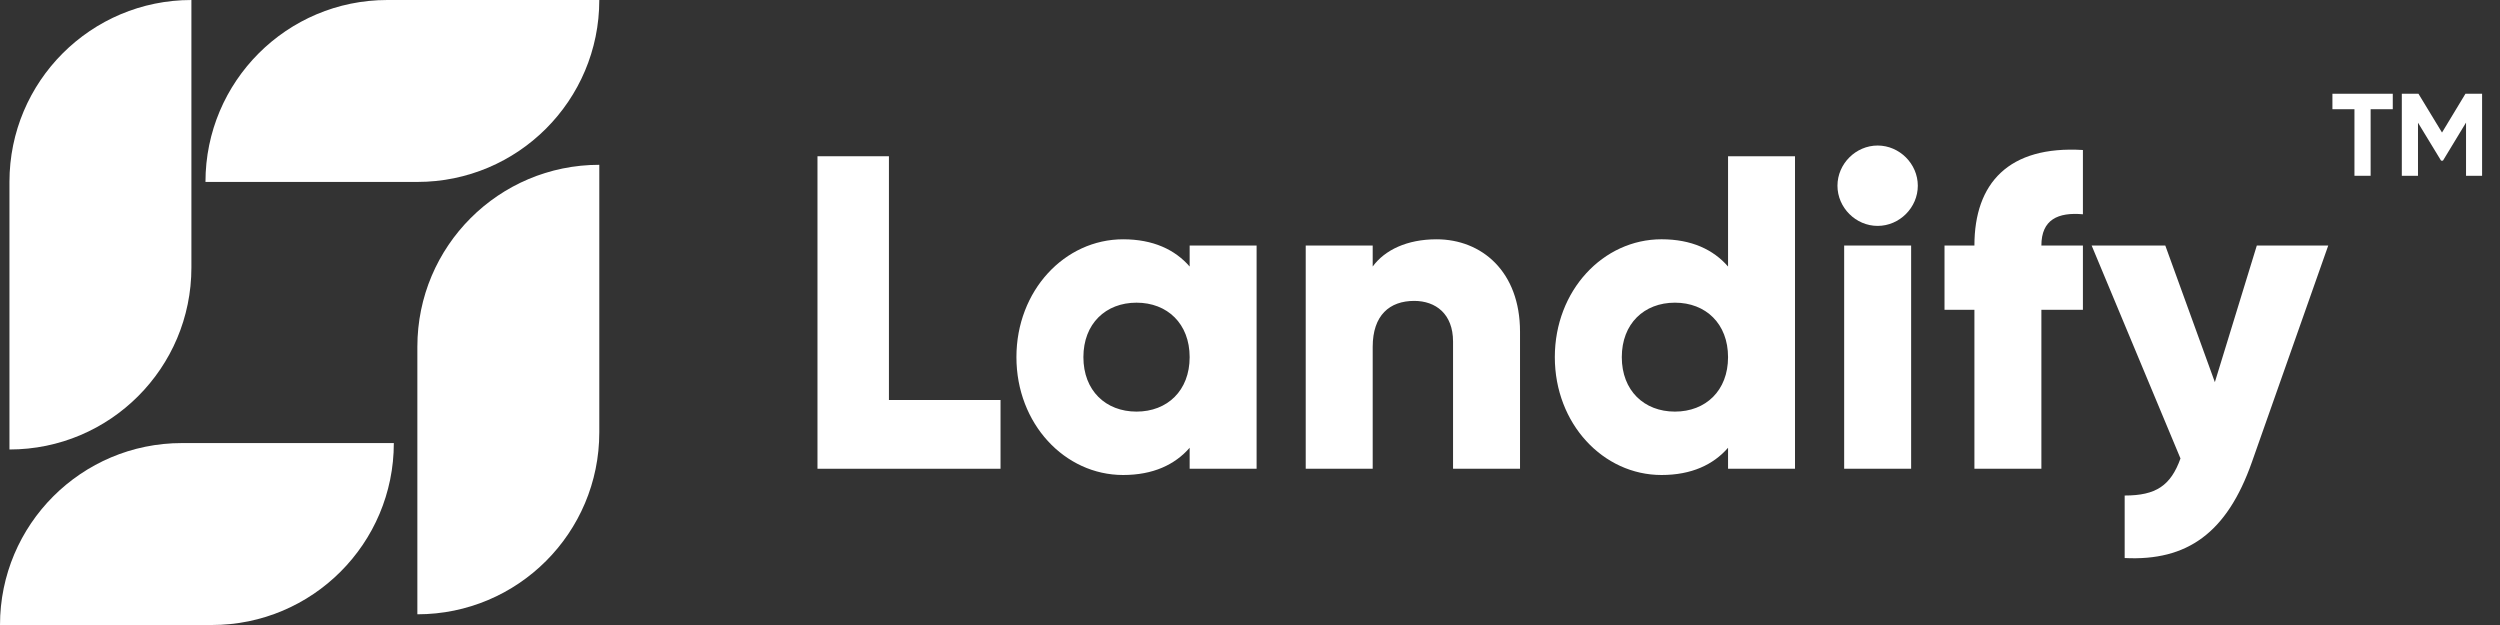 <svg width="128" height="32" viewBox="0 0 128 32" fill="none" xmlns="http://www.w3.org/2000/svg">
<rect x="0" y="0" width="128" height="32" fill="#333333" stroke="none"/>
<path d="M0 32H10.849C15.994 32 20.164 27.829 20.164 22.685H9.315C4.17 22.685 0 26.855 0 32Z" fill="white"/>
<path d="M0.484 9.315V23.014C5.629 23.014 9.8 18.843 9.8 13.699V0C4.655 0 0.484 4.17 0.484 9.315Z" fill="white"/>
<path d="M30.684 0H19.835C14.69 0 10.52 4.17 10.52 9.315H21.369C26.513 9.315 30.684 5.145 30.684 0Z" fill="white"/>
<path d="M30.684 22.137V8.438C25.54 8.438 21.369 12.609 21.369 17.753V31.452C26.514 31.452 30.684 27.282 30.684 22.137Z" fill="white"/>
<path d="M45.513 20.48V8H41.855V24H51.227V20.48H45.513Z" fill="white"/>
<path d="M60.91 12.572V13.646C60.155 12.777 59.035 12.252 57.504 12.252C54.51 12.252 52.041 14.88 52.041 18.286C52.041 21.692 54.51 24.32 57.504 24.32C59.035 24.32 60.155 23.794 60.91 22.926V24H64.338V12.572H60.91ZM58.19 21.074C56.612 21.074 55.47 20 55.47 18.286C55.47 16.572 56.612 15.497 58.19 15.497C59.767 15.497 60.91 16.572 60.91 18.286C60.91 20 59.767 21.074 58.19 21.074Z" fill="white"/>
<path d="M73.551 12.252C72.042 12.252 70.899 12.8 70.282 13.646V12.572H66.853V24H70.282V17.76C70.282 16.137 71.151 15.406 72.408 15.406C73.505 15.406 74.396 16.069 74.396 17.486V24H77.825V16.983C77.825 13.897 75.859 12.252 73.551 12.252Z" fill="white"/>
<path d="M88.476 8V13.646C87.722 12.777 86.602 12.251 85.07 12.251C82.076 12.251 79.607 14.88 79.607 18.286C79.607 21.691 82.076 24.32 85.07 24.32C86.602 24.32 87.722 23.794 88.476 22.926V24H91.904V8H88.476ZM85.756 21.074C84.179 21.074 83.036 20 83.036 18.286C83.036 16.571 84.179 15.497 85.756 15.497C87.333 15.497 88.476 16.571 88.476 18.286C88.476 20 87.333 21.074 85.756 21.074Z" fill="white"/>
<path d="M96.135 11.566C97.255 11.566 98.192 10.629 98.192 9.509C98.192 8.389 97.255 7.451 96.135 7.451C95.015 7.451 94.078 8.389 94.078 9.509C94.078 10.629 95.015 11.566 96.135 11.566ZM94.421 24H97.85V12.571H94.421V24Z" fill="white"/>
<path d="M106.645 10.971V7.68C102.85 7.451 101.09 9.371 101.09 12.571H99.559V15.863H101.09V24H104.519V15.863H106.645V12.571H104.519C104.519 11.246 105.365 10.857 106.645 10.971Z" fill="white"/>
<path d="M115.549 12.571L113.401 19.566L110.863 12.571H107.092L111.641 23.474C111.138 24.869 110.383 25.371 108.783 25.371V28.571C111.983 28.731 114.018 27.291 115.298 23.657L119.206 12.571H115.549Z" fill="white"/>
<path d="M122.51 4.8H119.42V5.592H120.548V9H121.376V5.592H122.51V4.8Z" fill="white"/>
<path d="M127.083 4.8H126.231L125.031 6.786L123.825 4.8H122.973V9H123.801V6.282L124.983 8.226H125.079L126.261 6.276V9H127.083V4.8Z" fill="white"/>
</svg>
